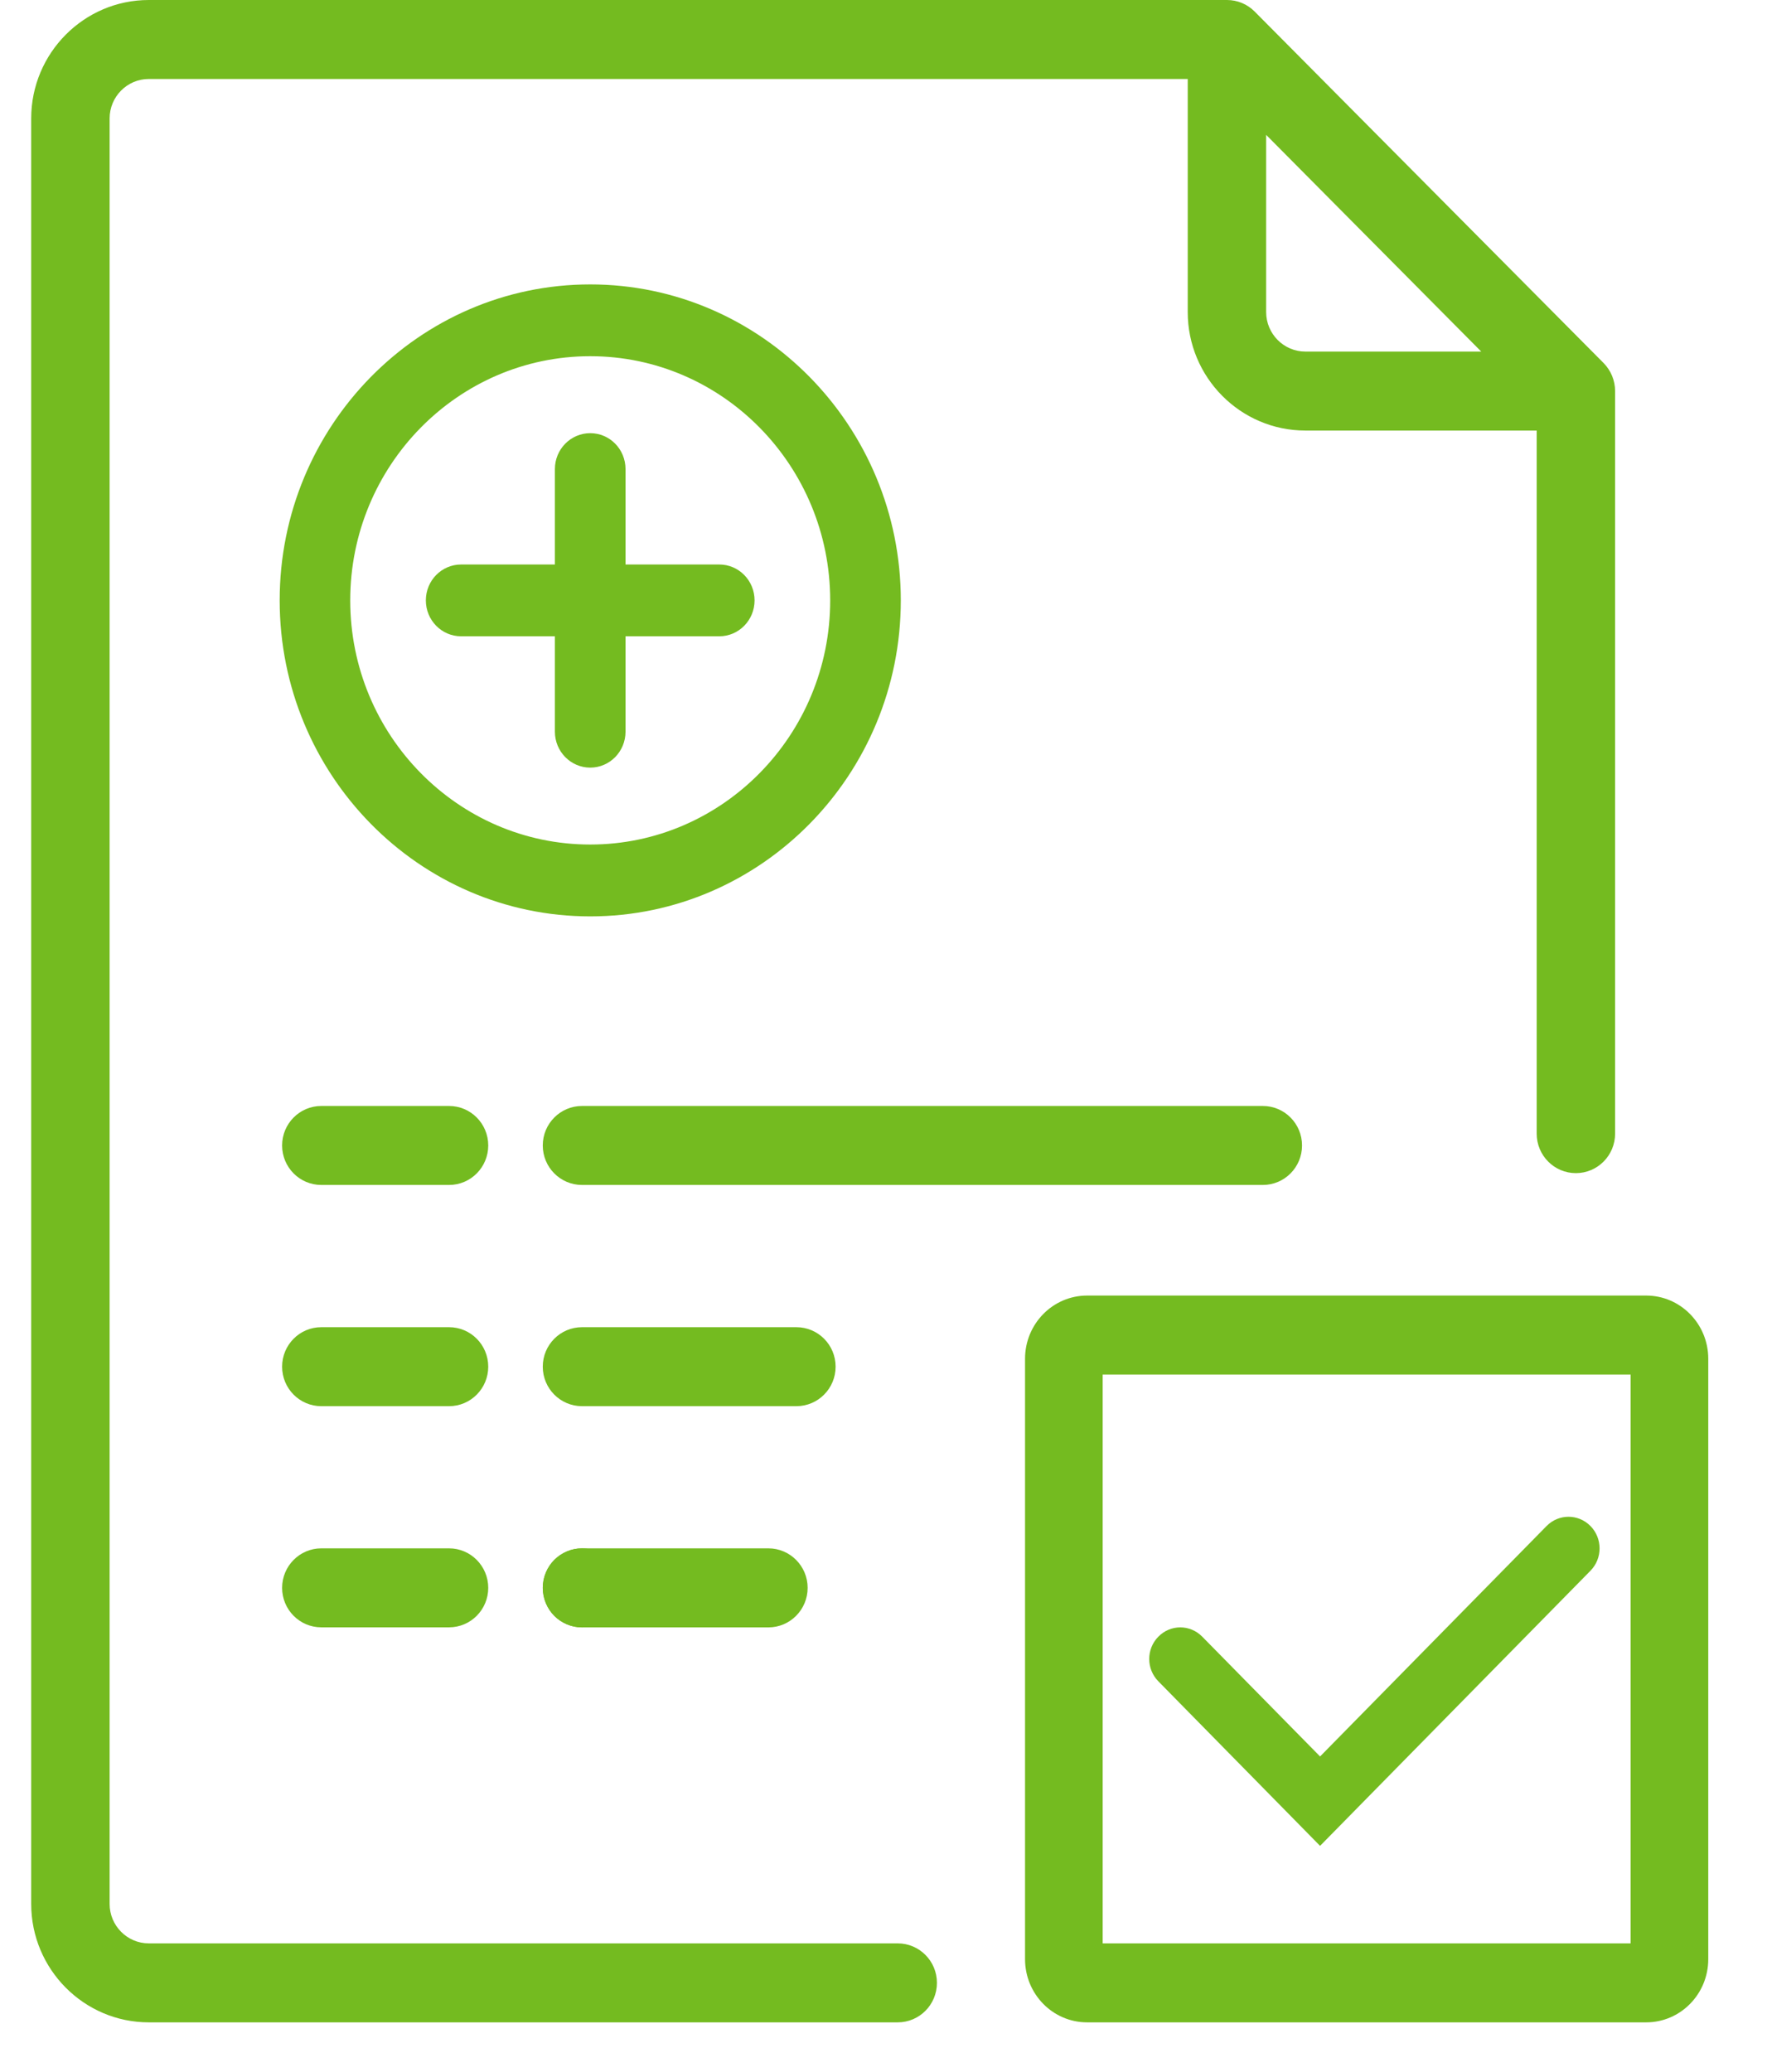 <svg width="29" height="34" viewBox="0 0 29 34" fill="none" xmlns="http://www.w3.org/2000/svg">
<path d="M12.611 25.407H9.552C9.196 25.407 8.908 25.698 8.908 26.055C8.908 26.413 9.196 26.704 9.552 26.704H12.611C12.966 26.704 13.255 26.413 13.255 26.055C13.255 25.698 12.966 25.407 12.611 25.407Z" fill="#74BB20"/>
<path d="M26.319 5.958L20.592 0.19C20.471 0.068 20.308 0 20.137 0H2.442C1.378 0 0.512 0.872 0.512 1.944V31.241C0.512 32.313 1.378 33.185 2.442 33.185H14.733C15.089 33.185 15.377 32.895 15.377 32.537C15.377 32.179 15.089 31.889 14.733 31.889H2.442C2.087 31.889 1.799 31.598 1.799 31.241V1.944C1.799 1.587 2.087 1.296 2.442 1.296H19.493V5.12C19.493 6.193 20.359 7.065 21.424 7.065H25.22V18.602C25.22 18.96 25.508 19.25 25.863 19.25C26.219 19.25 26.507 18.96 26.507 18.602V6.417C26.507 6.245 26.439 6.08 26.319 5.958ZM21.424 5.769C21.069 5.769 20.78 5.478 20.78 5.12V2.213L24.31 5.769H21.424Z" fill="#74BB20"/>
<path d="M20.726 18.148H9.552C9.196 18.148 8.908 18.438 8.908 18.796C8.908 19.154 9.196 19.444 9.552 19.444H20.726C21.081 19.444 21.369 19.154 21.369 18.796C21.369 18.438 21.081 18.148 20.726 18.148Z" fill="#74BB20"/>
<path d="M7.37 18.148H5.273C4.918 18.148 4.63 18.438 4.63 18.796C4.63 19.154 4.918 19.444 5.273 19.444H7.37C7.725 19.444 8.013 19.154 8.013 18.796C8.013 18.438 7.725 18.148 7.37 18.148Z" fill="#74BB20"/>
<path d="M13.07 21.778H9.552C9.196 21.778 8.908 22.068 8.908 22.426C8.908 22.784 9.196 23.074 9.552 23.074H13.07C13.426 23.074 13.714 22.784 13.714 22.426C13.714 22.068 13.426 21.778 13.07 21.778Z" fill="#74BB20"/>
<path d="M7.37 21.778H5.273C4.918 21.778 4.63 22.068 4.63 22.426C4.63 22.784 4.918 23.074 5.273 23.074H7.37C7.725 23.074 8.013 22.784 8.013 22.426C8.013 22.068 7.725 21.778 7.37 21.778Z" fill="#74BB20"/>
<path d="M10.006 25.597C9.887 25.477 9.721 25.407 9.551 25.407C9.382 25.407 9.217 25.477 9.096 25.597C8.977 25.718 8.908 25.885 8.908 26.055C8.908 26.226 8.977 26.393 9.096 26.514C9.216 26.634 9.382 26.704 9.551 26.704C9.721 26.704 9.887 26.634 10.006 26.514C10.127 26.393 10.195 26.226 10.195 26.055C10.195 25.885 10.127 25.718 10.006 25.597Z" fill="#74BB20"/>
<path d="M7.37 25.407H5.273C4.918 25.407 4.63 25.698 4.63 26.055C4.63 26.413 4.918 26.703 5.273 26.703H7.37C7.725 26.703 8.013 26.413 8.013 26.055C8.013 25.698 7.725 25.407 7.37 25.407Z" fill="#74BB20"/>
<path d="M11.805 9.263H10.266V7.697C10.266 7.371 10.007 7.108 9.687 7.108C9.367 7.108 9.107 7.371 9.107 7.697V9.263H7.568C7.248 9.263 6.989 9.526 6.989 9.852C6.989 10.177 7.248 10.441 7.568 10.441H9.107V12.007C9.107 12.332 9.367 12.596 9.687 12.596C10.007 12.596 10.266 12.332 10.266 12.007V10.441H11.805C12.125 10.441 12.384 10.177 12.384 9.852C12.384 9.526 12.125 9.263 11.805 9.263Z" fill="#74BB20"/>
<path d="M9.687 4.667C6.876 4.667 4.59 6.993 4.59 9.852C4.59 12.711 6.876 15.037 9.687 15.037C12.497 15.037 14.784 12.711 14.784 9.852C14.784 6.993 12.497 4.667 9.687 4.667ZM9.687 13.858C7.515 13.858 5.748 12.061 5.748 9.852C5.748 7.642 7.515 5.845 9.687 5.845C11.858 5.845 13.625 7.642 13.625 9.852C13.625 12.061 11.858 13.858 9.687 13.858Z" fill="#74BB20"/>
<path fill-rule="evenodd" clip-rule="evenodd" d="M18.097 22.556V31.889H26.762V22.556H18.097ZM17.842 21.259C17.279 21.259 16.823 21.724 16.823 22.296V32.148C16.823 32.721 17.279 33.185 17.842 33.185H27.017C27.58 33.185 28.036 32.721 28.036 32.148V22.296C28.036 21.724 27.58 21.259 27.017 21.259H17.842Z" fill="#74BB20"/>
<path fill-rule="evenodd" clip-rule="evenodd" d="M26.103 25.041C26.302 25.243 26.302 25.572 26.103 25.774L21.665 30.289L19.011 27.589C18.811 27.386 18.811 27.058 19.011 26.856C19.21 26.653 19.532 26.653 19.731 26.856L21.665 28.822L25.382 25.041C25.581 24.838 25.904 24.838 26.103 25.041Z" fill="#74BB20"/>
</svg>
